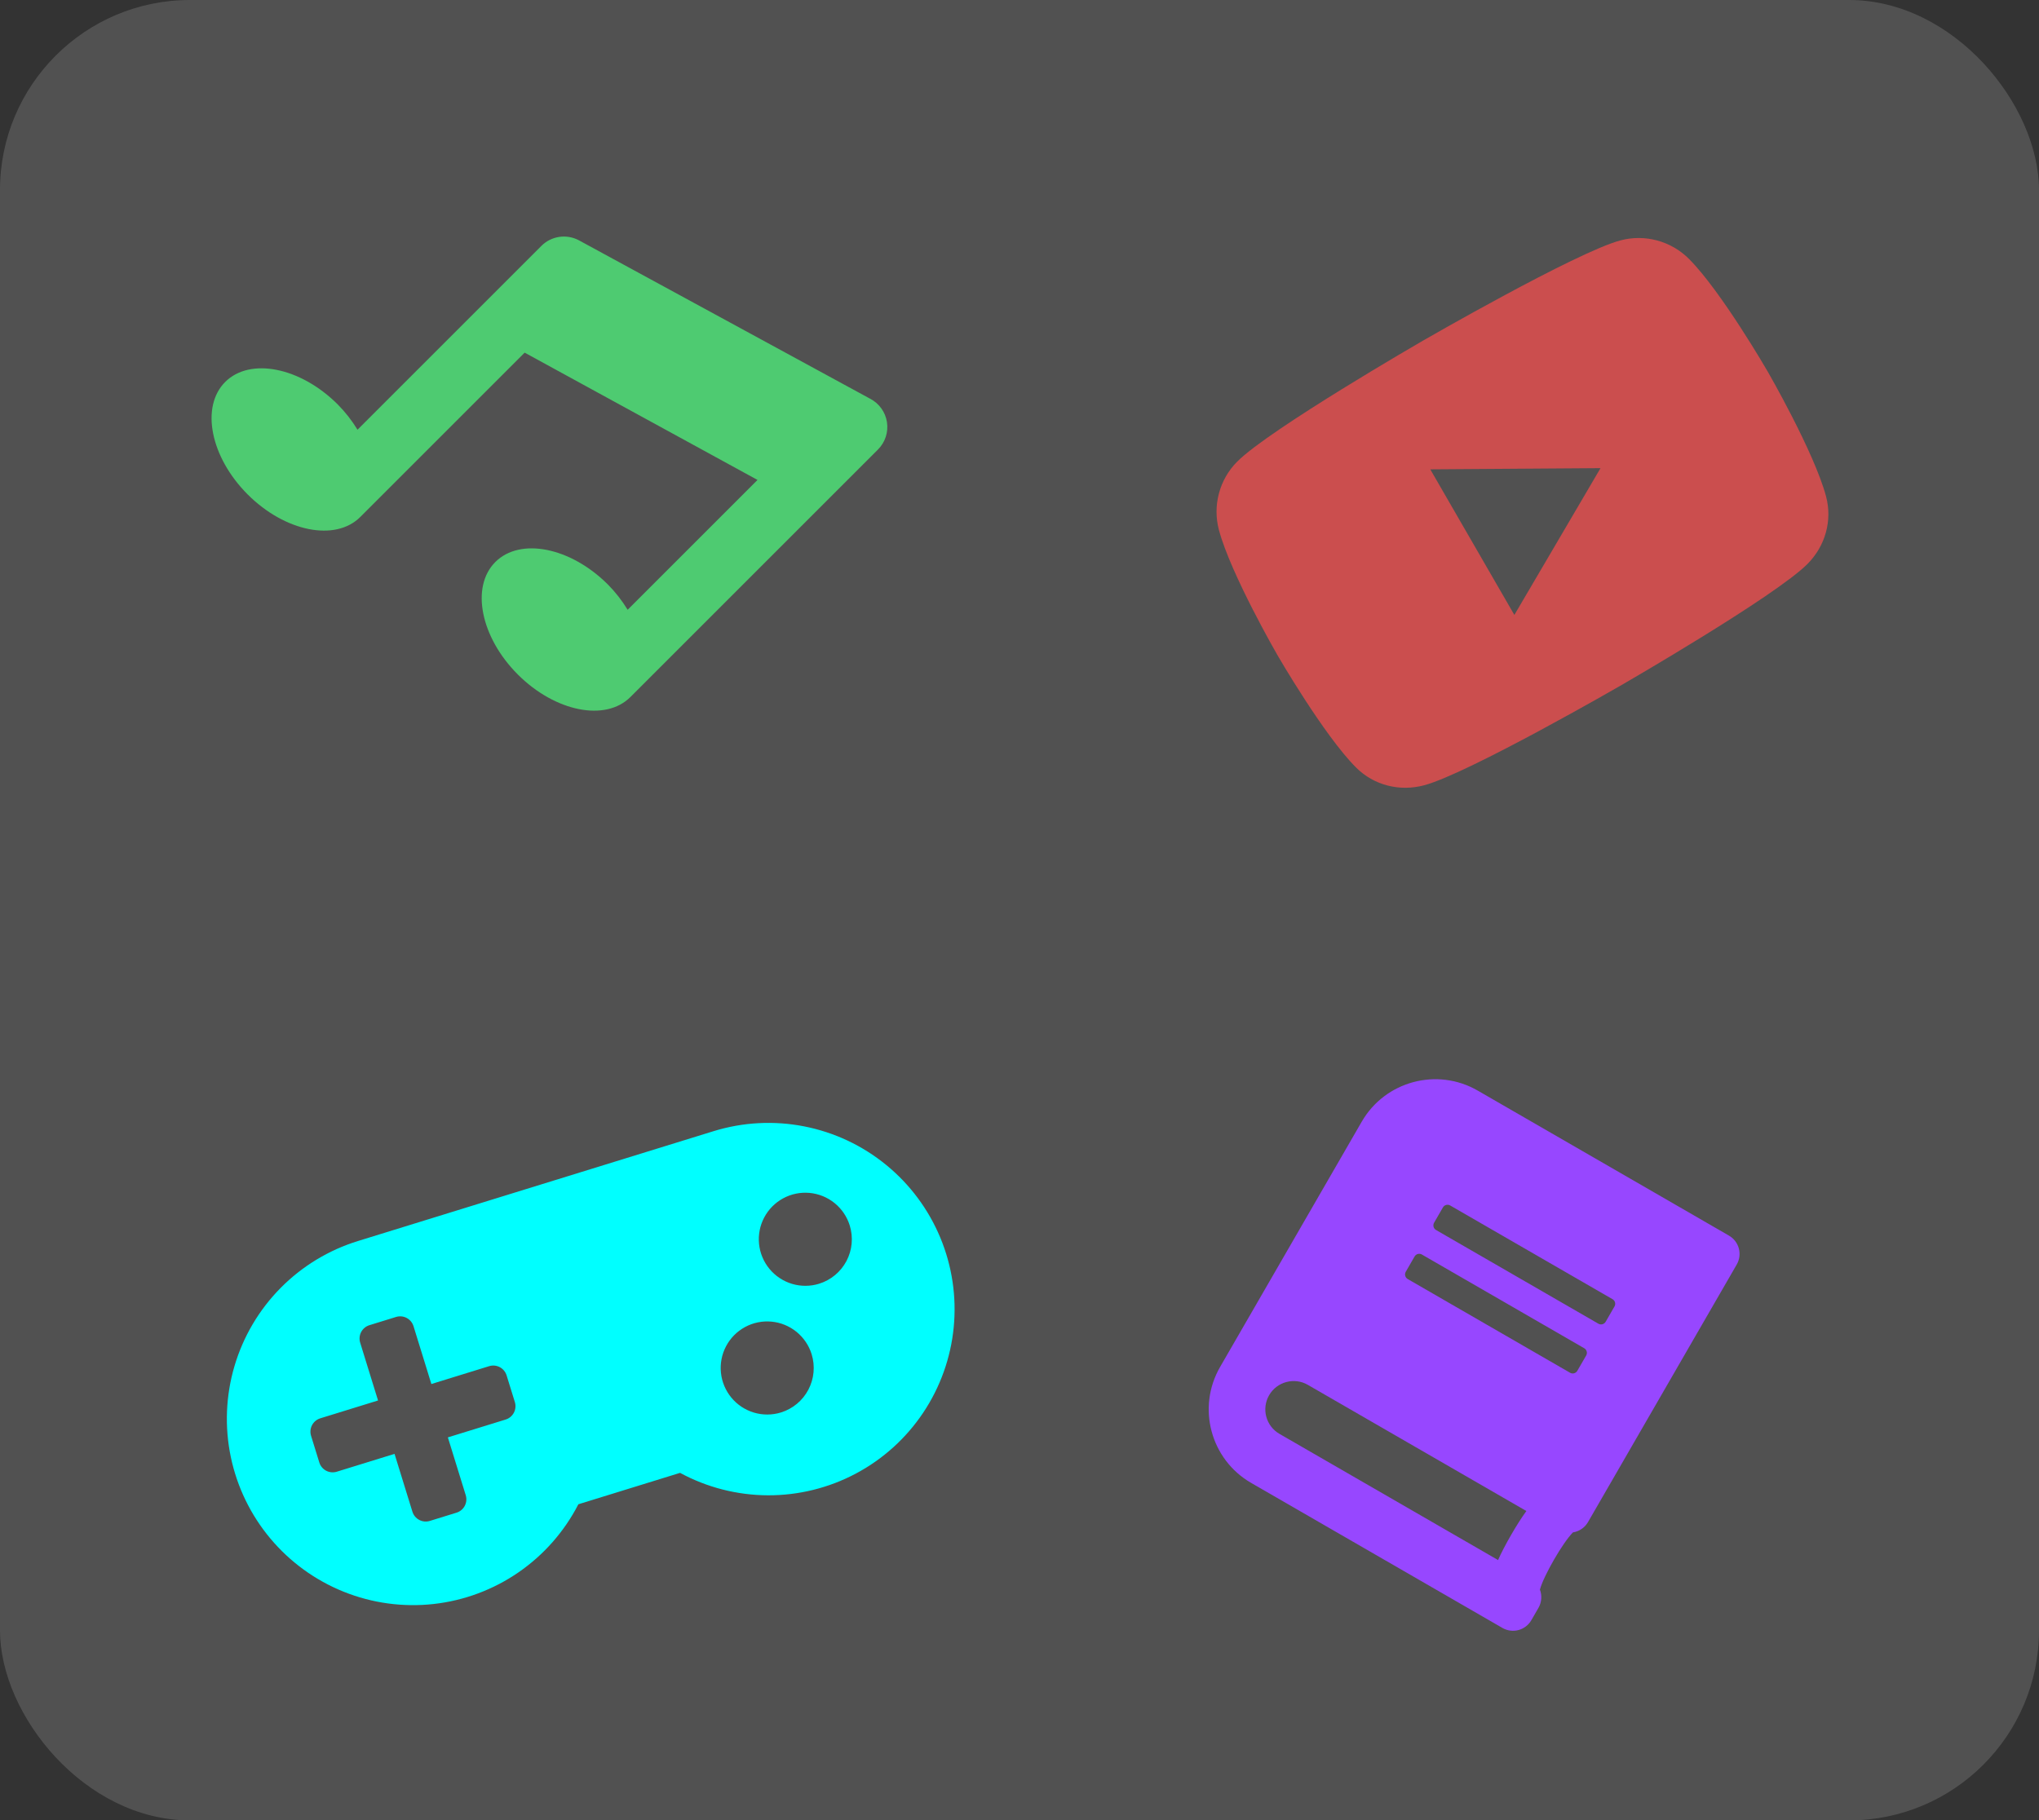 <svg width="2682" height="2395" viewBox="0 0 2682 2395" fill="none" xmlns="http://www.w3.org/2000/svg">
<rect x="0" y="0" width="2682" height="2395" fill="#333333" stroke="none"/>
<rect width="2682" height="2395" rx="250" fill="white" fill-opacity="0.15"/>
<path d="M2088.8 2002.5L2284.36 1663.77C2292.1 1650.36 2287.55 1633.35 2274.15 1625.61L1943.72 1434.84C1890.32 1404.01 1821.98 1422.35 1791.13 1475.78L1604.88 1798.38C1574.03 1851.81 1592.32 1920.17 1645.71 1951L1976.15 2141.77C1989.55 2149.51 2006.56 2144.95 2014.3 2131.54L2023.61 2115.41C2027.97 2107.85 2028.41 2098.96 2025.53 2091.38C2030.26 2073.41 2055.81 2029.16 2069.01 2016.07C2076.95 2014.88 2084.43 2010.06 2088.8 2002.5ZM1897.96 1588.54C1899.88 1585.21 1904.17 1584.06 1907.5 1585.98L2121.07 1709.29C2124.4 1711.21 2125.55 1715.5 2123.63 1718.83L2111.99 1738.99C2110.06 1742.31 2105.77 1743.47 2102.45 1741.55L1888.87 1618.24C1885.55 1616.32 1884.4 1612.03 1886.32 1608.7L1897.96 1588.54ZM1860.71 1653.06C1862.63 1649.73 1866.92 1648.58 1870.25 1650.5L2083.82 1773.81C2087.15 1775.73 2088.3 1780.02 2086.38 1783.35L2074.73 1803.51C2072.81 1806.83 2068.52 1807.99 2065.2 1806.07L1851.62 1682.76C1848.3 1680.84 1847.15 1676.55 1849.07 1673.22L1860.71 1653.06ZM1970.48 2052.48L1682.96 1886.48C1665.13 1876.18 1659.05 1853.45 1669.35 1835.6C1679.6 1817.86 1702.48 1811.72 1720.21 1821.96L2007.73 1987.96C1995.87 2004.09 1978.52 2034.13 1970.48 2052.48Z" fill="#9747FF"/>
<path d="M1144.61 524.62L761.108 315.979C753.21 311.857 744.203 310.362 735.397 311.709C726.59 313.057 718.443 317.179 712.14 323.475L470.253 565.361C462.911 553.312 454.191 542.158 444.271 532.124C395.229 483.082 328.921 469.813 296.22 502.514C263.519 535.214 276.788 601.523 325.83 650.564C374.872 699.606 441.18 712.875 473.881 680.174L690.108 463.947L996.388 631.429L825.565 802.251C818.232 790.195 809.515 779.037 799.592 769.005C750.55 719.963 684.242 706.694 651.541 739.395C618.841 772.095 632.11 838.403 681.151 887.445C730.193 936.487 796.492 949.765 829.202 917.055L1154.91 591.344C1159.56 586.691 1163.04 581.011 1165.08 574.762C1167.12 568.513 1167.66 561.871 1166.66 555.374C1165.66 548.877 1163.14 542.707 1159.31 537.365C1155.48 532.022 1150.44 527.656 1144.61 524.62V524.62Z" fill="#4ECB71"/>
<path d="M2221.62 340.652C2198.1 317.041 2163.55 307.694 2131.49 316.265C2073.35 331.766 1871.59 448.25 1871.59 448.25C1871.59 448.25 1669.84 564.733 1627.35 607.331C1603.89 630.815 1594.71 665.405 1603.4 697.585C1619.11 755.93 1680.01 861.423 1680.01 861.423C1680.01 861.423 1740.92 966.916 1783.59 1009.69C1807.12 1033.31 1841.14 1041.74 1873.2 1033.17C1931.34 1017.66 2133.09 901.181 2133.09 901.181C2133.09 901.181 2334.85 784.698 2377.34 742.1C2400.8 718.618 2410.5 684.941 2401.82 652.762C2386.11 594.416 2325.2 488.923 2325.2 488.923C2325.2 488.923 2264.3 383.43 2221.62 340.652V340.652ZM1991.92 809.05L1881.32 617.491L2105.25 615.915L1991.92 809.05V809.05Z" fill="#CB4E4E"/>
<path d="M938.614 1488.22L470.86 1632.75C432.305 1644.65 397.295 1665.92 368.948 1694.65C340.6 1723.38 319.795 1758.68 308.384 1797.42C296.972 1836.16 295.309 1877.12 303.542 1916.67C311.775 1956.22 329.649 1993.12 355.573 2024.09C381.496 2055.06 414.665 2079.14 452.126 2094.19C489.587 2109.23 530.177 2114.77 570.284 2110.32C610.39 2105.87 648.769 2091.56 682.002 2068.66C715.234 2045.77 742.291 2015 760.762 1979.1L894.511 1937.78C930.01 1957 969.701 1967.14 1010.05 1967.3C1050.4 1967.46 1090.16 1957.63 1125.79 1938.69C1161.41 1919.75 1191.8 1892.29 1214.25 1858.74C1236.7 1825.19 1250.51 1786.61 1254.45 1746.42C1258.4 1706.22 1252.35 1665.67 1236.85 1628.37C1221.35 1591.08 1196.89 1558.18 1165.62 1532.63C1134.36 1507.07 1097.28 1489.65 1057.67 1481.9C1018.07 1474.15 977.166 1476.32 938.614 1488.22V1488.22ZM677.212 1844.65C678.651 1849.3 678.183 1854.34 675.911 1858.65C673.64 1862.96 669.751 1866.19 665.1 1867.62L589.106 1891.1L612.611 1967.18C614.05 1971.84 613.582 1976.87 611.311 1981.18C609.039 1985.49 605.15 1988.72 600.499 1990.15L565.425 2000.99C560.774 2002.43 555.742 2001.96 551.436 1999.68C547.13 1997.4 543.902 1993.51 542.464 1988.85L518.958 1912.78L442.965 1936.26C438.314 1937.69 433.282 1937.22 428.976 1934.95C424.67 1932.67 421.442 1928.77 420.004 1924.12L409.155 1889.01C407.716 1884.35 408.184 1879.31 410.456 1875C412.727 1870.7 416.617 1867.47 421.268 1866.03L497.261 1842.55L473.756 1766.48C472.317 1761.82 472.785 1756.78 475.057 1752.47C477.328 1748.17 481.217 1744.94 485.868 1743.5L520.942 1732.66C525.593 1731.23 530.625 1731.7 534.932 1733.97C539.238 1736.25 542.465 1740.15 543.904 1744.8L567.409 1820.88L643.402 1797.4C648.053 1795.96 653.086 1796.43 657.392 1798.71C661.698 1800.99 664.925 1804.88 666.364 1809.54L677.212 1844.65ZM1027.23 1858.31C1015.67 1861.88 1003.31 1861.94 991.707 1858.48C980.108 1855.02 969.791 1848.19 962.063 1838.87C954.335 1829.54 949.541 1818.13 948.29 1806.08C947.038 1794.03 949.384 1781.89 955.03 1771.18C960.677 1760.47 969.371 1751.68 980.012 1745.91C990.654 1740.15 1002.77 1737.68 1014.82 1738.81C1026.87 1739.94 1038.31 1744.62 1047.71 1752.26C1057.11 1759.9 1064.03 1770.15 1067.61 1781.72C1072.4 1797.25 1070.84 1814.03 1063.27 1828.39C1055.7 1842.76 1042.74 1853.52 1027.23 1858.31V1858.31ZM1077.37 1688.96C1065.81 1692.53 1053.44 1692.59 1041.84 1689.13C1030.24 1685.67 1019.93 1678.85 1012.2 1669.52C1004.47 1660.19 999.677 1648.79 998.426 1636.74C997.174 1624.69 999.52 1612.54 1005.17 1601.83C1010.81 1591.12 1019.51 1582.33 1030.15 1576.57C1040.79 1570.81 1052.9 1568.33 1064.95 1569.46C1077 1570.59 1088.45 1575.27 1097.85 1582.91C1107.24 1590.55 1114.17 1600.8 1117.74 1612.38C1122.54 1627.9 1120.98 1644.69 1113.41 1659.05C1105.83 1673.41 1092.87 1684.17 1077.37 1688.96Z" fill="#00FFFF"/>
</svg>
